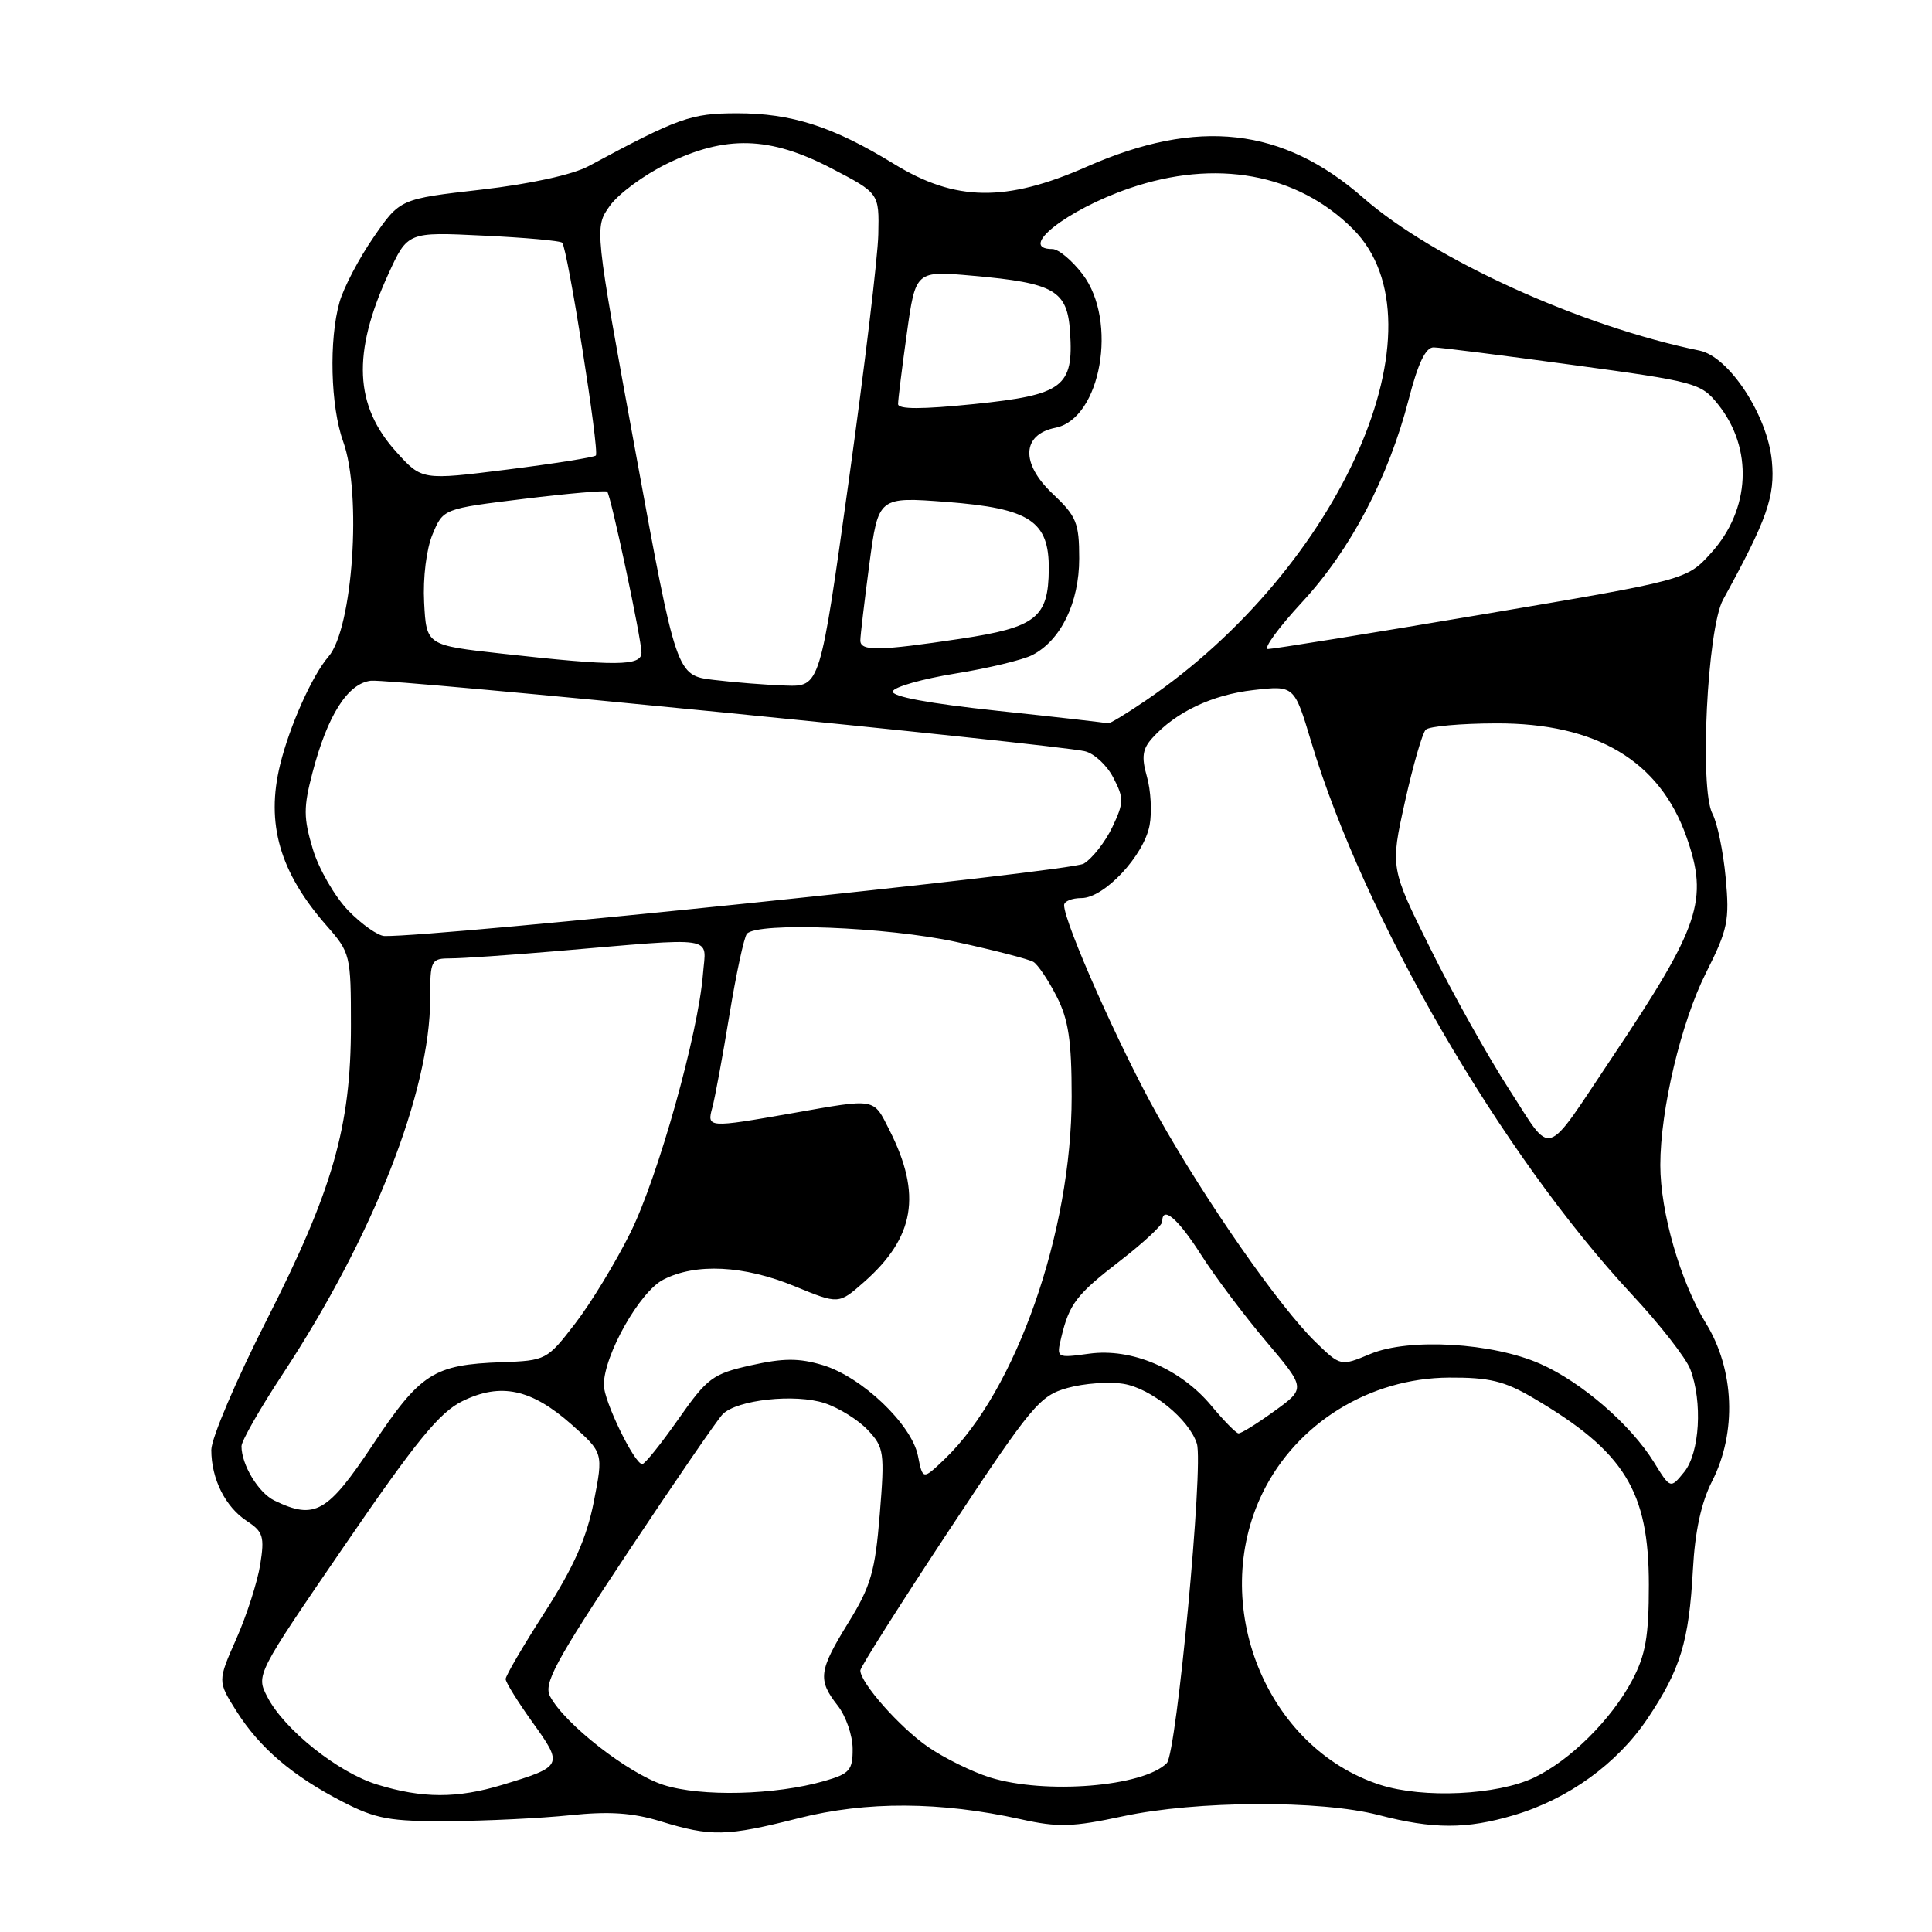 <?xml version="1.0" encoding="UTF-8" standalone="no"?>
<!DOCTYPE svg PUBLIC "-//W3C//DTD SVG 1.1//EN" "http://www.w3.org/Graphics/SVG/1.1/DTD/svg11.dtd" >
<svg xmlns="http://www.w3.org/2000/svg" xmlns:xlink="http://www.w3.org/1999/xlink" version="1.1" viewBox="0 0 256 256">
 <g >
 <path fill="currentColor"
d=" M 105.83 240.92 C 114.81 238.65 124.60 238.70 135.26 241.06 C 140.20 242.16 142.12 242.10 148.78 240.67 C 158.51 238.58 174.97 238.50 182.66 240.50 C 189.91 242.39 194.31 242.39 200.61 240.52 C 207.82 238.38 214.28 233.70 218.30 227.73 C 222.67 221.22 223.80 217.51 224.32 207.98 C 224.59 202.93 225.42 199.09 226.86 196.27 C 230.16 189.81 229.83 181.47 226.03 175.32 C 222.67 169.85 220.00 160.60 220.00 154.38 C 220.00 147.03 222.76 135.42 226.06 128.89 C 228.95 123.16 229.19 121.98 228.66 116.29 C 228.34 112.84 227.55 109.03 226.91 107.83 C 225.17 104.57 226.22 83.27 228.32 79.45 C 234.17 68.79 235.23 65.76 234.78 61.07 C 234.20 55.03 229.11 47.26 225.21 46.46 C 209.50 43.25 189.96 34.37 180.65 26.22 C 169.96 16.86 158.72 15.60 144.00 22.09 C 133.29 26.81 126.59 26.72 118.44 21.71 C 110.39 16.77 104.90 15.00 97.62 15.01 C 91.54 15.02 89.93 15.59 78.00 22.01 C 75.88 23.15 70.26 24.38 63.75 25.13 C 53.00 26.36 53.00 26.36 49.50 31.44 C 47.57 34.23 45.55 38.09 45.00 40.00 C 43.57 44.99 43.79 53.84 45.47 58.50 C 47.97 65.43 46.75 83.27 43.53 87.00 C 41.37 89.49 38.37 96.21 37.12 101.32 C 35.20 109.13 37.07 115.59 43.27 122.65 C 46.43 126.25 46.50 126.54 46.50 135.92 C 46.50 149.29 44.09 157.69 35.33 174.92 C 31.30 182.85 28.00 190.59 28.00 192.12 C 28.00 195.97 29.86 199.68 32.73 201.56 C 34.87 202.96 35.07 203.62 34.48 207.32 C 34.11 209.62 32.69 214.04 31.32 217.14 C 28.83 222.77 28.83 222.77 31.32 226.72 C 34.41 231.61 38.76 235.32 45.39 238.74 C 49.83 241.03 51.68 241.36 59.50 241.31 C 64.45 241.28 71.66 240.93 75.51 240.53 C 80.70 239.99 83.83 240.20 87.51 241.33 C 94.23 243.39 96.25 243.35 105.83 240.92 Z  M 49.97 236.46 C 44.79 234.87 37.66 229.18 35.43 224.86 C 33.91 221.93 33.92 221.92 45.71 204.71 C 55.16 190.92 58.25 187.13 61.29 185.65 C 66.36 183.17 70.42 184.05 75.73 188.75 C 79.95 192.50 79.95 192.50 78.68 199.00 C 77.74 203.77 76.02 207.65 72.20 213.60 C 69.34 218.05 67.00 222.05 67.00 222.48 C 67.00 222.91 68.62 225.51 70.59 228.26 C 74.66 233.92 74.58 234.07 66.57 236.50 C 60.58 238.32 55.96 238.31 49.97 236.46 Z  M 87.91 236.51 C 83.26 235.01 74.85 228.46 72.90 224.80 C 71.99 223.11 73.49 220.31 83.16 205.74 C 89.40 196.35 95.07 188.09 95.76 187.39 C 97.67 185.47 105.37 184.64 109.28 185.93 C 111.16 186.55 113.74 188.15 114.99 189.49 C 117.15 191.79 117.24 192.44 116.57 200.68 C 115.96 208.21 115.39 210.19 112.43 214.98 C 108.48 221.38 108.32 222.58 111.00 226.00 C 112.08 227.38 112.97 229.94 112.98 231.70 C 113.00 234.55 112.59 235.03 109.25 235.99 C 102.73 237.87 92.88 238.11 87.91 236.51 Z  M 182.91 236.51 C 167.75 231.64 160.08 212.58 167.32 197.78 C 171.83 188.57 181.50 182.60 192.00 182.54 C 197.33 182.51 199.34 182.99 203.16 185.24 C 215.26 192.35 218.48 197.55 218.48 210.00 C 218.48 216.87 218.05 219.30 216.25 222.69 C 213.49 227.88 208.02 233.29 203.26 235.55 C 198.36 237.87 188.60 238.33 182.91 236.51 Z  M 131.17 235.52 C 128.79 234.77 125.10 232.95 122.96 231.47 C 119.21 228.88 114.00 222.98 114.00 221.34 C 114.00 220.91 119.29 212.56 125.75 202.78 C 136.71 186.20 137.77 184.93 141.46 183.91 C 143.64 183.30 146.98 183.06 148.87 183.37 C 152.53 183.96 157.57 188.07 158.59 191.29 C 159.50 194.14 155.90 232.31 154.61 233.62 C 151.51 236.75 138.51 237.80 131.17 235.52 Z  M 36.36 198.83 C 34.25 197.81 32.00 194.09 32.00 191.63 C 32.00 190.93 34.48 186.59 37.52 181.98 C 49.46 163.82 57.00 144.61 57.00 132.34 C 57.00 127.18 57.09 127.00 59.75 126.99 C 61.26 126.99 67.45 126.56 73.50 126.05 C 95.37 124.19 93.55 123.91 93.15 129.03 C 92.53 136.94 87.20 155.94 83.54 163.32 C 81.58 167.27 78.28 172.70 76.20 175.39 C 72.49 180.21 72.34 180.29 66.47 180.50 C 57.45 180.83 55.72 181.94 49.38 191.46 C 43.38 200.48 41.71 201.42 36.36 198.83 Z  M 219.15 193.74 C 216.08 188.78 209.58 183.15 204.12 180.73 C 197.78 177.91 186.70 177.26 181.57 179.41 C 177.64 181.05 177.64 181.05 174.31 177.82 C 169.56 173.21 159.76 159.16 153.39 147.80 C 148.42 138.95 141.00 122.26 141.00 119.94 C 141.00 119.42 142.04 119.00 143.30 119.00 C 146.32 119.00 151.58 113.37 152.33 109.34 C 152.65 107.61 152.49 104.71 151.97 102.90 C 151.23 100.30 151.38 99.24 152.70 97.78 C 155.81 94.34 160.62 92.06 166.07 91.44 C 171.50 90.82 171.50 90.82 173.73 98.25 C 180.70 121.53 198.92 152.94 216.22 171.51 C 219.92 175.48 223.41 179.95 223.97 181.43 C 225.62 185.76 225.22 192.50 223.17 195.04 C 221.34 197.29 221.34 197.29 219.15 193.74 Z  M 121.63 192.89 C 120.79 188.72 114.18 182.43 109.00 180.88 C 105.87 179.94 103.80 179.95 99.51 180.91 C 94.44 182.04 93.72 182.58 89.87 188.07 C 87.58 191.33 85.44 194.00 85.10 194.00 C 84.07 194.00 79.99 185.61 80.01 183.50 C 80.03 179.55 84.76 171.18 87.87 169.57 C 92.17 167.34 98.57 167.66 105.31 170.44 C 111.13 172.83 111.13 172.83 114.45 169.91 C 121.22 163.96 122.18 158.29 117.86 149.75 C 115.68 145.44 116.18 145.53 105.00 147.50 C 93.79 149.47 93.64 149.46 94.39 146.75 C 94.73 145.51 95.75 140.00 96.65 134.50 C 97.55 129.00 98.60 124.15 98.97 123.73 C 100.35 122.15 117.54 122.82 126.69 124.81 C 131.74 125.91 136.36 127.10 136.95 127.47 C 137.54 127.84 138.92 129.89 140.01 132.03 C 141.58 135.09 142.00 137.92 142.00 145.30 C 142.00 163.23 134.63 184.27 125.18 193.33 C 122.27 196.11 122.27 196.11 121.63 192.89 Z  M 160.51 186.27 C 156.42 181.35 149.95 178.60 144.33 179.37 C 139.99 179.96 139.97 179.95 140.62 177.23 C 141.69 172.75 142.64 171.52 148.45 167.04 C 151.50 164.68 154.00 162.36 154.00 161.88 C 154.00 159.68 156.07 161.44 159.14 166.25 C 160.98 169.14 164.86 174.31 167.76 177.73 C 173.03 183.97 173.03 183.97 168.86 186.98 C 166.57 188.64 164.43 189.97 164.10 189.93 C 163.77 189.89 162.15 188.24 160.51 186.27 Z  M 199.97 144.35 C 197.18 140.03 192.49 131.66 189.56 125.75 C 184.22 115.00 184.22 115.00 186.16 106.25 C 187.23 101.44 188.47 97.13 188.92 96.69 C 189.36 96.24 193.57 95.86 198.27 95.85 C 211.53 95.81 219.91 100.81 223.46 110.88 C 226.42 119.27 225.26 122.71 213.69 140.00 C 204.44 153.82 205.83 153.38 199.97 144.35 Z  M 46.14 120.65 C 44.36 118.80 42.24 115.14 41.45 112.51 C 40.21 108.38 40.20 106.98 41.41 102.37 C 43.39 94.79 46.07 90.56 49.14 90.20 C 51.62 89.90 139.29 98.56 143.73 99.54 C 144.96 99.81 146.66 101.38 147.52 103.04 C 148.94 105.78 148.93 106.35 147.39 109.60 C 146.46 111.55 144.76 113.73 143.60 114.44 C 141.92 115.48 58.12 124.15 50.95 124.03 C 50.09 124.01 47.93 122.49 46.14 120.65 Z  M 132.22 94.19 C 123.11 93.22 118.07 92.29 118.30 91.60 C 118.50 91.01 122.22 89.96 126.58 89.25 C 130.94 88.55 135.53 87.44 136.78 86.80 C 140.57 84.85 143.00 79.86 143.00 74.00 C 143.00 69.27 142.64 68.40 139.47 65.41 C 135.22 61.40 135.39 57.57 139.86 56.68 C 145.88 55.47 148.16 42.52 143.45 36.34 C 142.05 34.50 140.25 33.00 139.45 33.00 C 134.75 33.00 141.31 27.82 149.62 24.96 C 161.10 21.01 171.90 22.97 179.27 30.34 C 191.91 42.97 177.76 75.17 151.82 92.82 C 149.25 94.57 147.00 95.93 146.82 95.85 C 146.64 95.77 140.07 95.02 132.22 94.19 Z  M 94.57 90.09 C 89.63 89.50 89.63 89.50 84.20 59.82 C 78.76 30.14 78.76 30.14 80.81 27.27 C 81.93 25.69 85.33 23.18 88.36 21.70 C 96.15 17.88 101.99 18.05 110.16 22.30 C 116.50 25.60 116.50 25.60 116.38 31.05 C 116.32 34.05 114.55 48.76 112.46 63.75 C 108.66 91.00 108.66 91.00 104.08 90.84 C 101.56 90.76 97.28 90.42 94.57 90.09 Z  M 66.50 86.61 C 56.50 85.50 56.50 85.50 56.20 79.83 C 56.03 76.54 56.50 72.75 57.32 70.79 C 58.73 67.41 58.73 67.41 69.43 66.10 C 75.31 65.38 80.28 64.95 80.46 65.15 C 80.95 65.66 85.00 84.69 85.00 86.48 C 85.00 88.27 81.62 88.30 66.50 86.61 Z  M 114.00 84.86 C 114.00 84.24 114.54 79.70 115.19 74.77 C 116.38 65.82 116.38 65.82 125.44 66.51 C 136.46 67.36 139.02 69.04 138.97 75.42 C 138.92 81.85 137.29 83.13 127.27 84.64 C 116.42 86.27 114.00 86.31 114.00 84.86 Z  M 172.53 79.79 C 178.96 72.85 183.99 63.27 186.67 52.89 C 187.90 48.12 188.91 46.01 189.97 46.03 C 190.81 46.04 199.11 47.09 208.41 48.36 C 224.69 50.57 225.40 50.76 227.65 53.58 C 232.33 59.42 231.95 67.51 226.73 73.27 C 223.50 76.84 223.50 76.84 196.38 81.42 C 181.46 83.94 168.70 86.00 168.02 86.00 C 167.34 86.00 169.37 83.21 172.53 79.79 Z  M 52.51 59.88 C 46.96 53.74 46.65 46.82 51.45 36.33 C 54.01 30.73 54.01 30.73 64.02 31.22 C 69.53 31.48 74.24 31.90 74.49 32.16 C 75.20 32.87 79.47 59.86 78.95 60.36 C 78.70 60.60 73.42 61.44 67.21 62.22 C 55.91 63.64 55.91 63.64 52.51 59.88 Z  M 119.00 53.54 C 119.00 52.97 119.52 48.76 120.16 44.18 C 121.32 35.86 121.32 35.86 128.91 36.54 C 139.74 37.50 141.43 38.48 141.79 44.01 C 142.27 51.27 140.87 52.33 129.09 53.54 C 122.13 54.25 119.00 54.25 119.00 53.54 Z "/>
</g>
</svg>